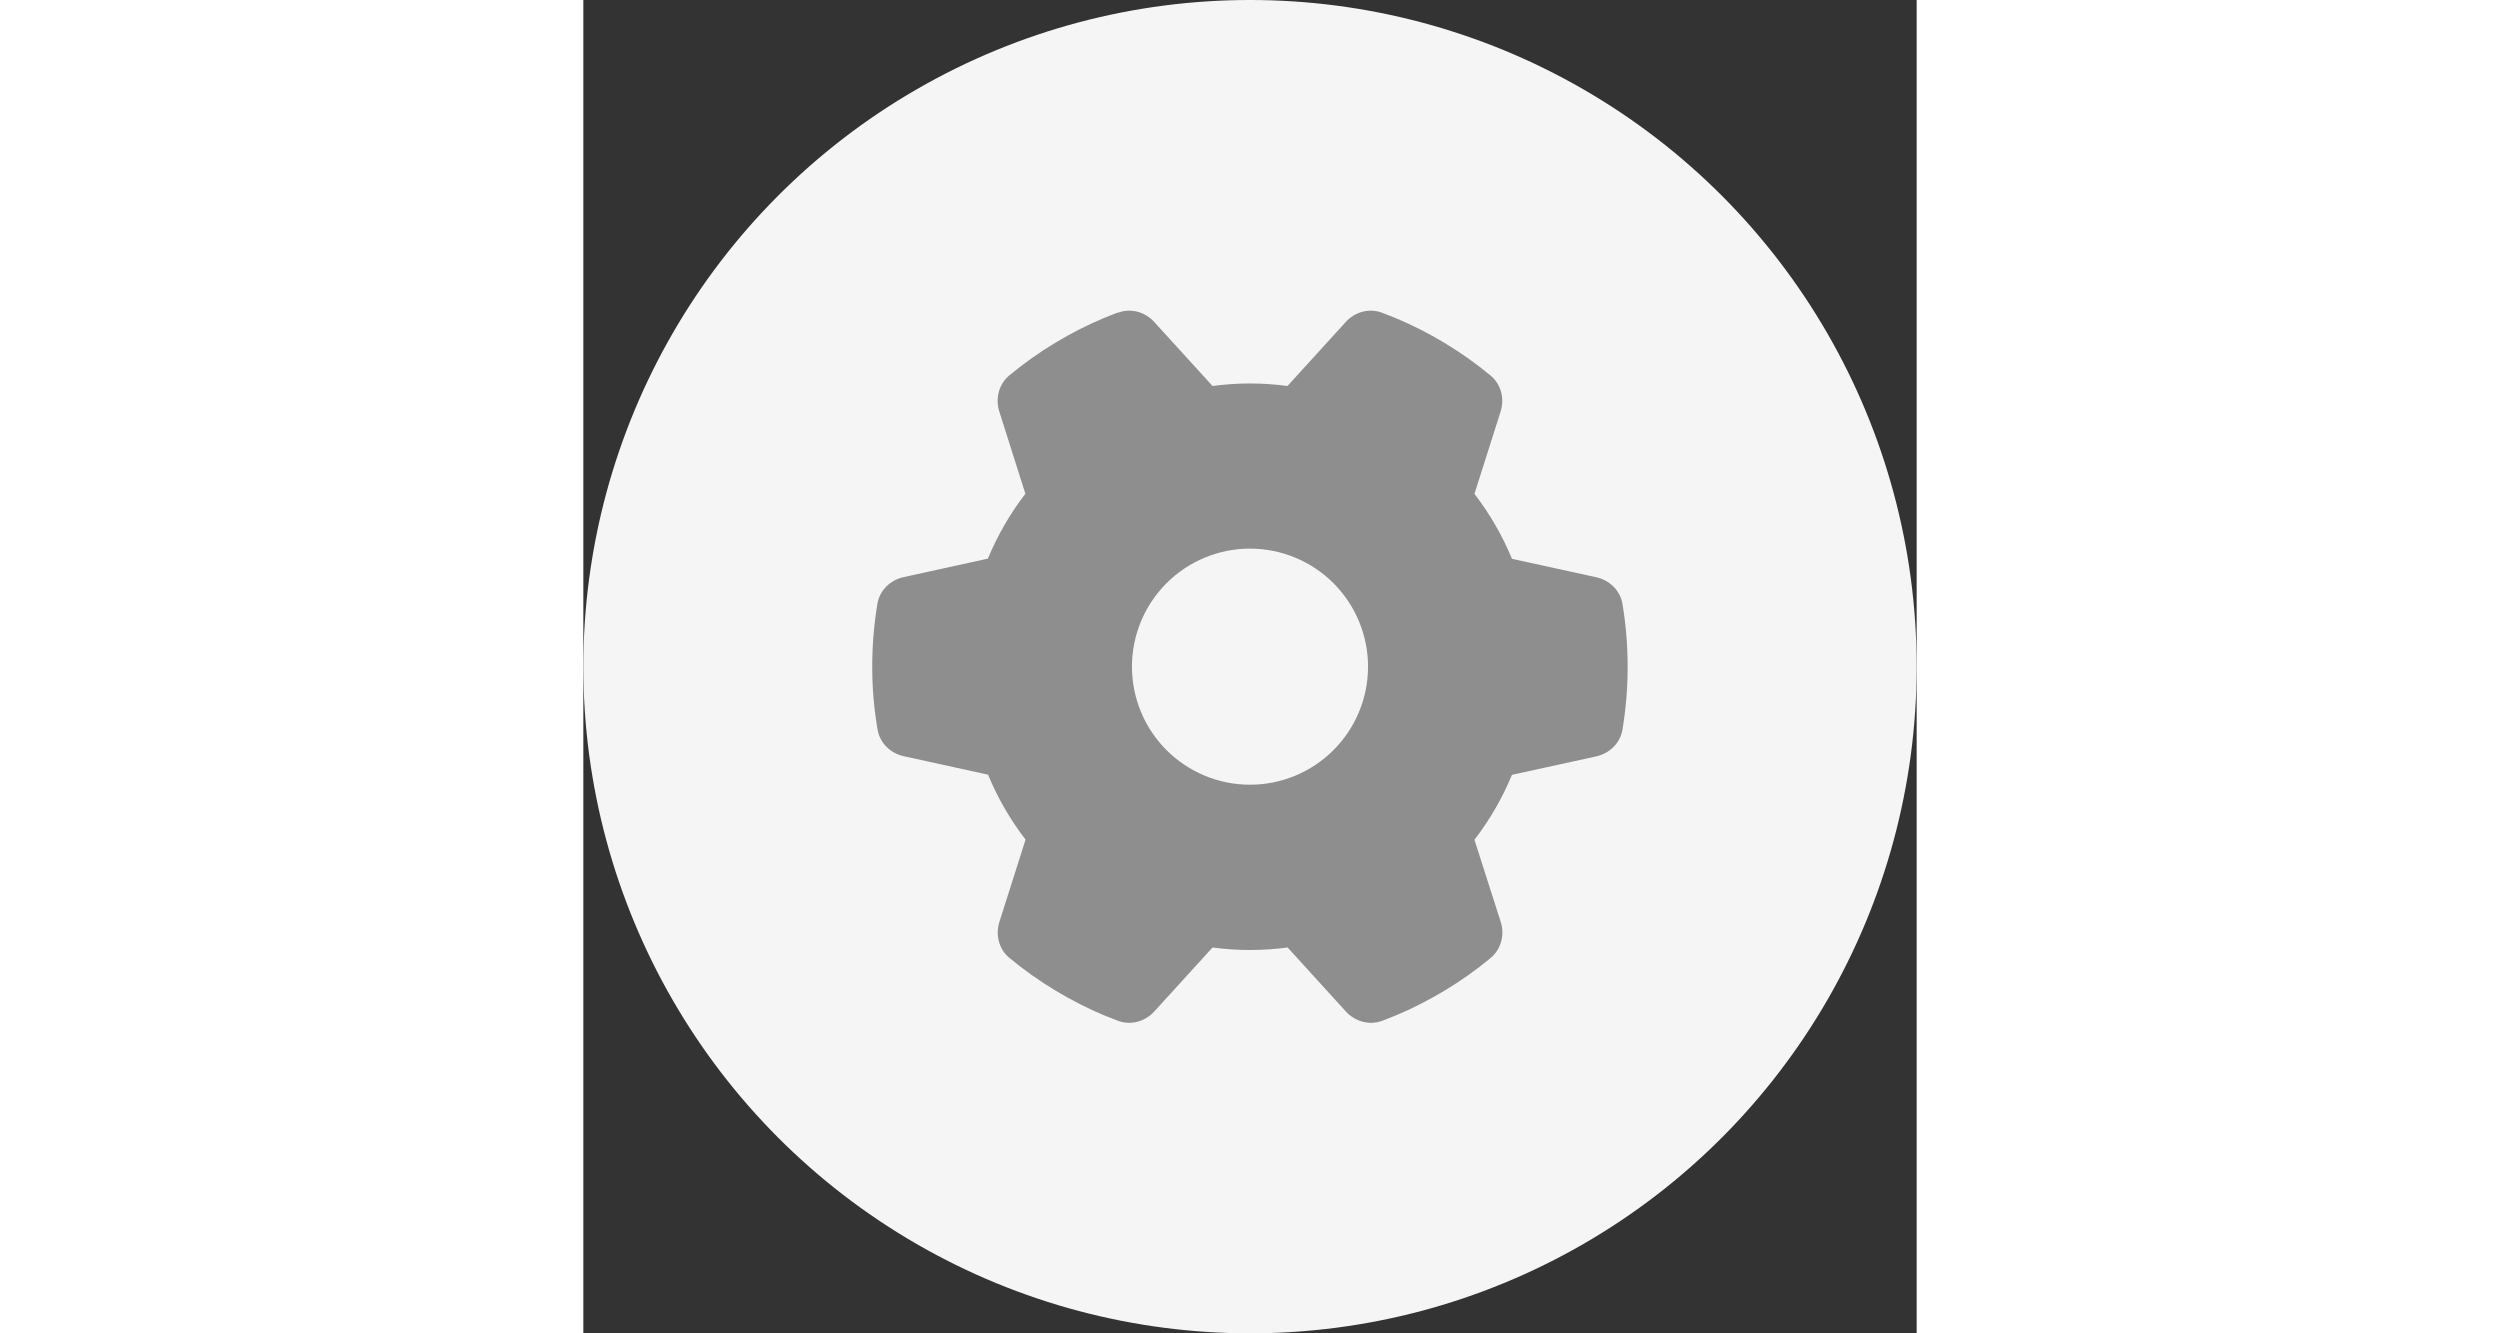 <svg height="1em" viewBox="0 0 30 30" fill="none" xmlns="http://www.w3.org/2000/svg">
<rect x="0" y="0" width="30" height="30" fill="#333333" stroke="none"/>
<circle cx="15" cy="15" r="15" fill="#F5F5F5"/>
<path d="M12.032 7.035C12.32 6.928 12.643 7.018 12.848 7.247L14.157 8.685C14.432 8.648 14.714 8.628 15 8.628C15.286 8.628 15.568 8.648 15.843 8.685L17.152 7.247C17.357 7.018 17.68 6.928 17.968 7.035C18.363 7.181 18.742 7.357 19.107 7.559L19.376 7.715C19.741 7.934 20.087 8.18 20.412 8.449C20.651 8.645 20.731 8.97 20.638 9.262L20.05 11.112C20.392 11.557 20.678 12.048 20.894 12.573L22.79 12.988C23.092 13.054 23.331 13.287 23.381 13.592C23.457 14.05 23.497 14.522 23.497 15.003C23.497 15.485 23.457 15.956 23.381 16.414C23.331 16.72 23.092 16.952 22.79 17.019L20.894 17.434C20.678 17.958 20.392 18.45 20.05 18.895L20.641 20.741C20.734 21.033 20.651 21.358 20.415 21.554C20.09 21.823 19.745 22.069 19.38 22.288L19.11 22.444C18.745 22.647 18.367 22.823 17.972 22.969C17.683 23.075 17.361 22.985 17.155 22.756L15.847 21.319C15.568 21.355 15.286 21.375 15 21.375C14.714 21.375 14.432 21.355 14.157 21.319L12.848 22.756C12.643 22.985 12.32 23.075 12.032 22.969C11.636 22.823 11.258 22.647 10.893 22.444L10.624 22.288C10.259 22.069 9.913 21.823 9.588 21.554C9.349 21.358 9.269 21.033 9.362 20.741L9.95 18.891C9.608 18.447 9.322 17.955 9.106 17.43L7.211 17.015C6.908 16.949 6.669 16.717 6.62 16.411C6.54 15.953 6.5 15.481 6.5 15C6.5 14.518 6.54 14.047 6.616 13.589C6.666 13.283 6.905 13.051 7.207 12.985L9.103 12.569C9.319 12.045 9.604 11.553 9.946 11.109L9.359 9.259C9.266 8.967 9.349 8.642 9.585 8.446C9.91 8.177 10.255 7.931 10.62 7.712L10.889 7.556C11.255 7.353 11.633 7.177 12.028 7.031L12.032 7.035ZM17.656 15C17.656 14.296 17.376 13.62 16.878 13.122C16.38 12.624 15.704 12.344 15 12.344C14.296 12.344 13.62 12.624 13.122 13.122C12.624 13.62 12.344 14.296 12.344 15C12.344 15.704 12.624 16.38 13.122 16.878C13.62 17.376 14.296 17.656 15 17.656C15.704 17.656 16.38 17.376 16.878 16.878C17.376 16.38 17.656 15.704 17.656 15Z" fill="#8E8E8E"/>
</svg>
